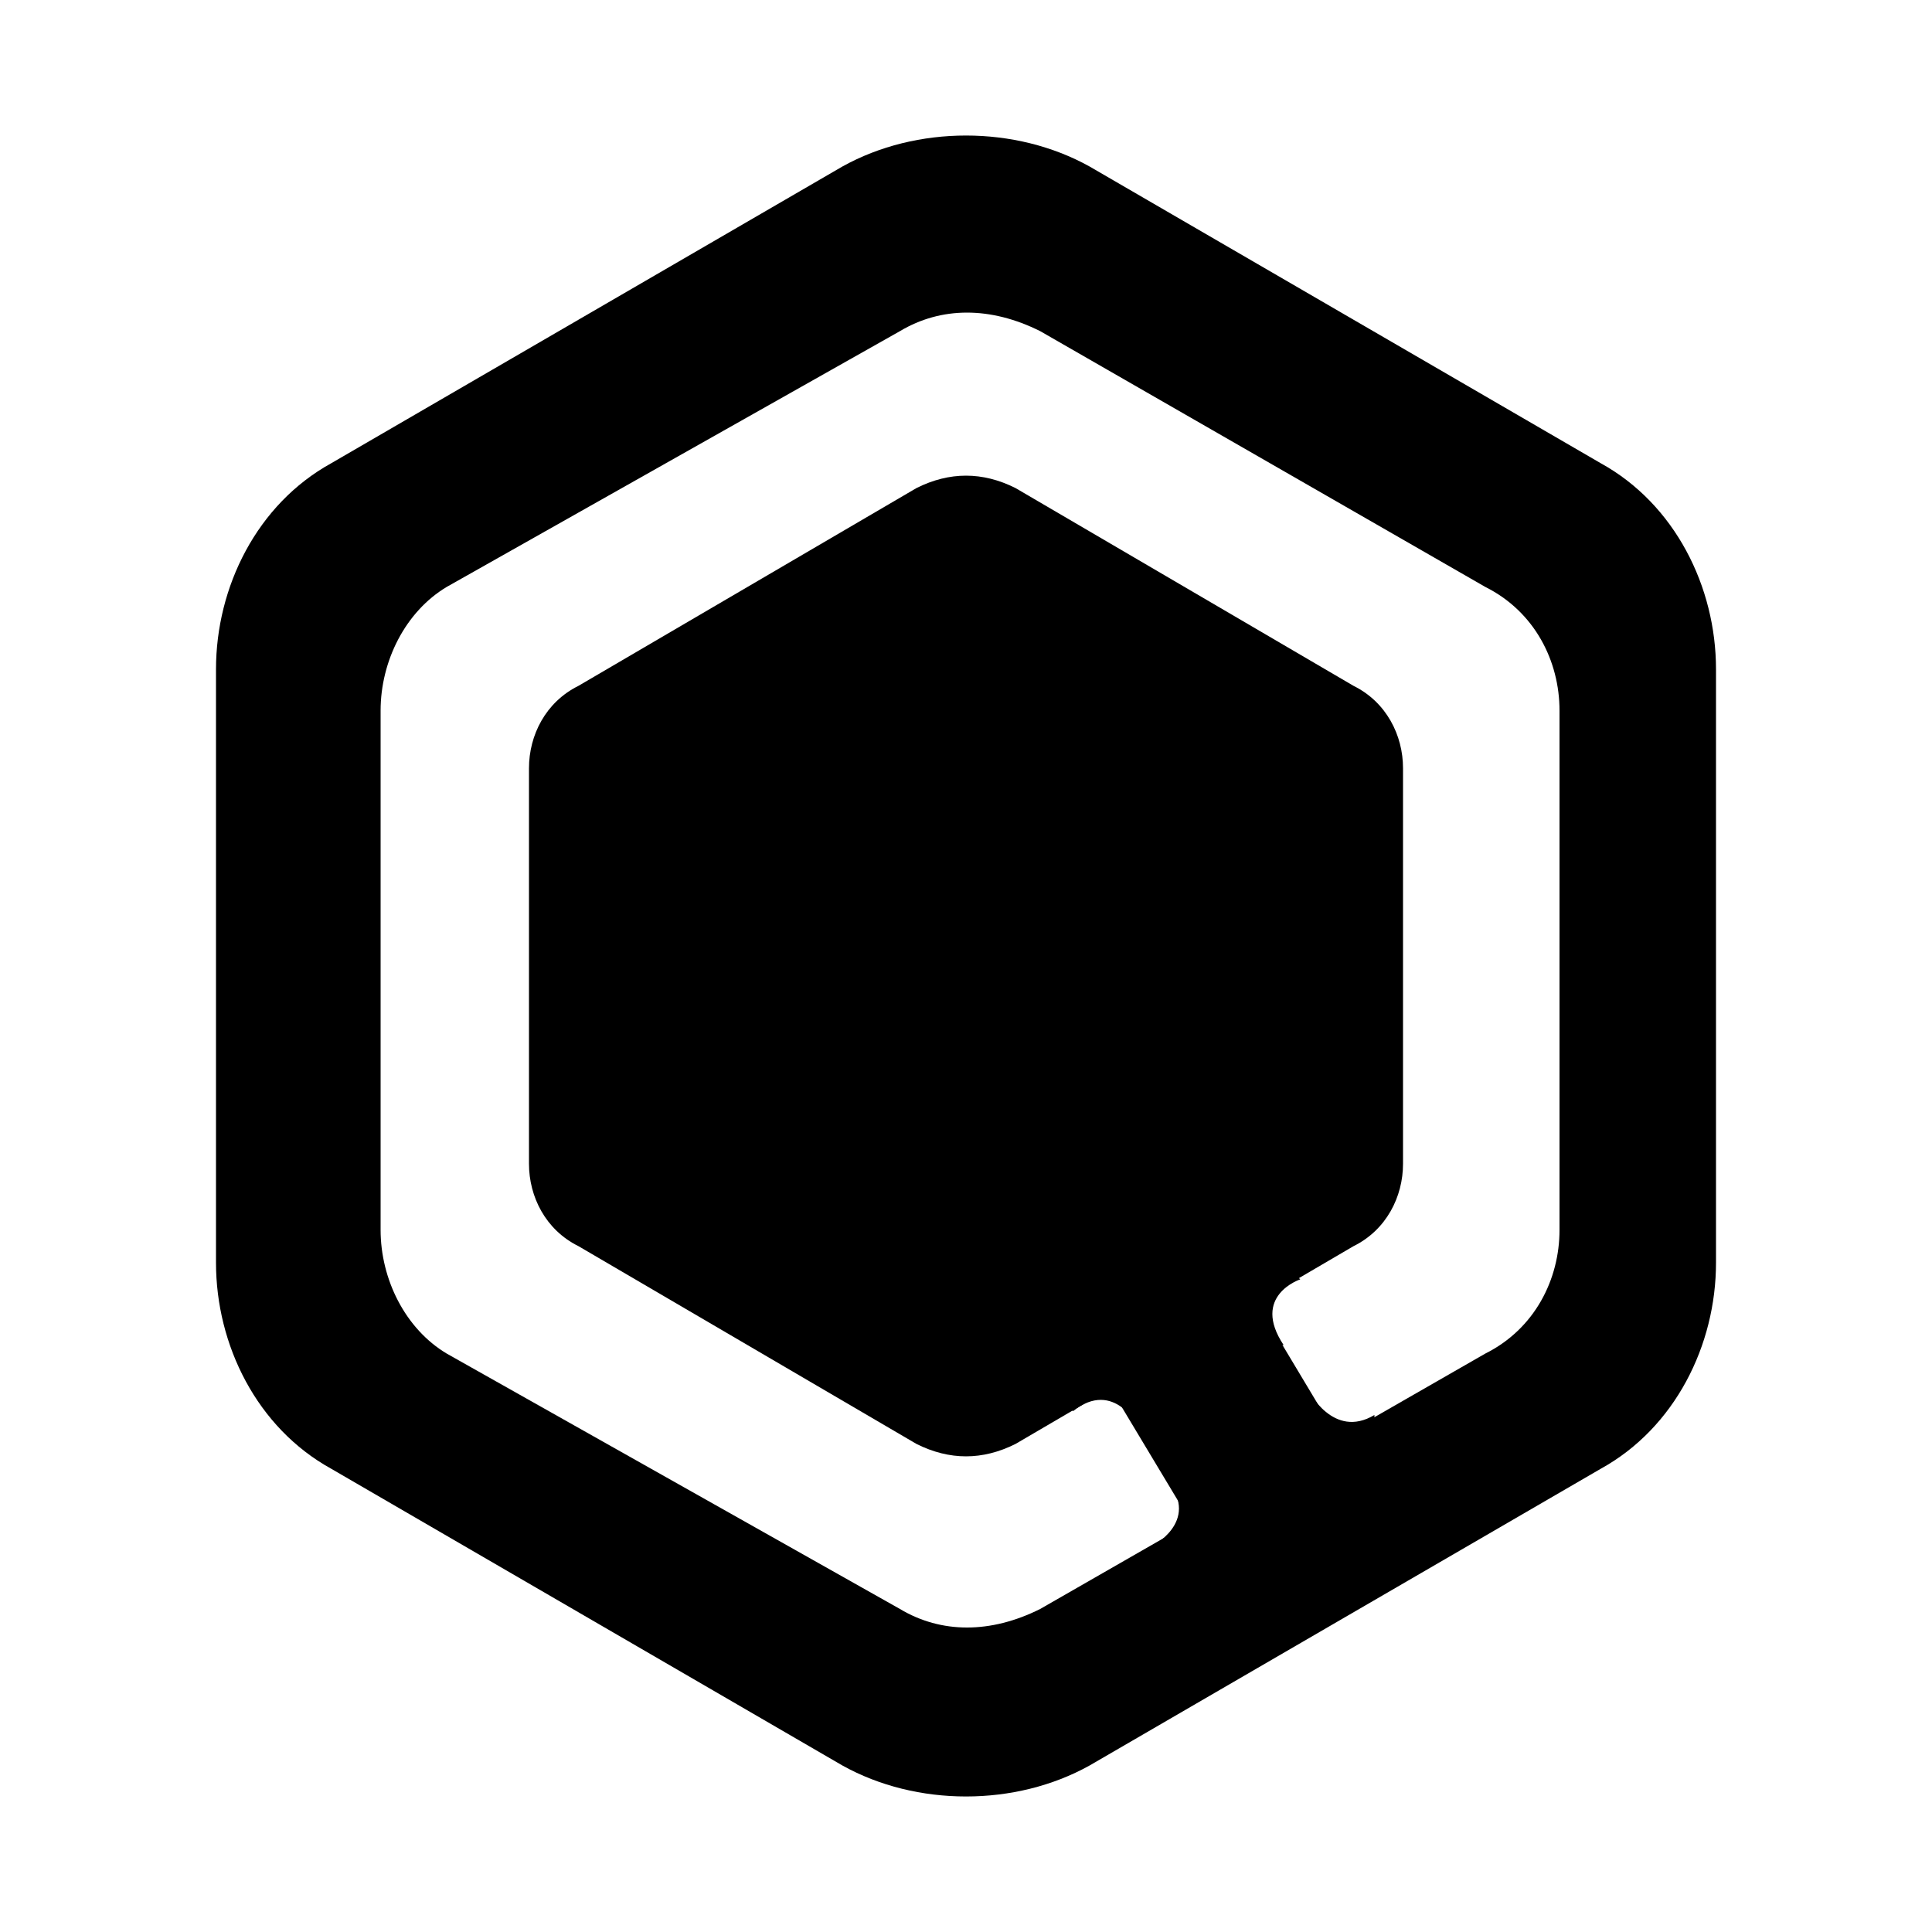 <svg version="1.2" xmlns="http://www.w3.org/2000/svg" viewBox="0 0 500 500" width="500" height="500">
	<title>qii-svg</title>
	<style>
		.s0 { fill: #000000 } 
	</style>
	<filter id="f0">
		<feFlood flood-color="#3380ff" flood-opacity="1" />
		<feBlend mode="normal" in2="SourceGraphic"/>
		<feComposite in2="SourceAlpha" operator="in" />
	</filter>
	<g id="logo" filter="url(#f0)">
		<path id="Layer" fill-rule="evenodd" class="s0" d="m444.1 326.8c0 21.3-10.6 42.7-29.8 53.3l-132.3 76.8c-19.2 10.7-44.8 10.7-64 0l-132.3-76.8c-19.2-10.6-29.8-32-29.8-53.3v-153.6c0-21.3 10.6-42.7 29.8-53.3l132.3-76.8c19.2-10.7 44.8-10.7 64 0l132.3 76.8c19.2 10.6 29.8 32 29.8 53.3zm-40.5-142.9c0-12.8-6.4-25.6-19.2-32l-115.2-66.2c-12.8-6.4-25.6-6.4-36.3 0l-117.3 66.2c-10.7 6.4-17.1 19.2-17.1 32v134.4c0 12.8 6.4 25.6 17.1 32l117.3 66.1c10.7 6.4 23.5 6.4 36.3 0l115.2-66.1c12.8-6.4 19.2-19.2 19.2-32z"/>
		<path id="Layer" class="s0" d="m363.1 301.2c0 8.5-4.3 17.1-12.8 21.3l-87.5 51.2q-12.8 6.4-25.6 0l-87.5-51.2c-8.5-4.2-12.8-12.8-12.8-21.3v-102.4c0-8.5 4.3-17.1 12.8-21.3l87.5-51.2q12.8-6.4 25.6 0l87.5 51.2c8.5 4.2 12.8 12.8 12.8 21.3z"/>
		<path id="Layer" class="s0" d="m282 350.3l38.4-21.4 32 53.4-38.4 21.3z"/>
		<path id="Layer" class="s0" d="m277.7 365.2q-2.1-2.1-2.1-2.1l12.8-6.4 6.4 12.8c0 0-6.4-12.8-17.1-4.3z"/>
		<path id="Layer" class="s0" d="m302.2 383.3q2.1 0 2.1 0l6.4 10.6-12.8 8.6v-2.2c0 0 12.8-6.4 4.3-17z"/>
		<path id="Layer" class="s0" d="m355.7 366.2q0 0 0 2.1l-10.7 6.4-8.5-12.8 2.1-2.1c0 0 6.4 12.8 17.1 6.4z"/>
		<path id="Layer" class="s0" d="m332.2 348.1q-2.1 0-2.1 0l-8.6-12.8 12.8-6.4 2.2 2.2c0 0-12.8 4.2-4.3 17z"/>
	</g>
</svg>